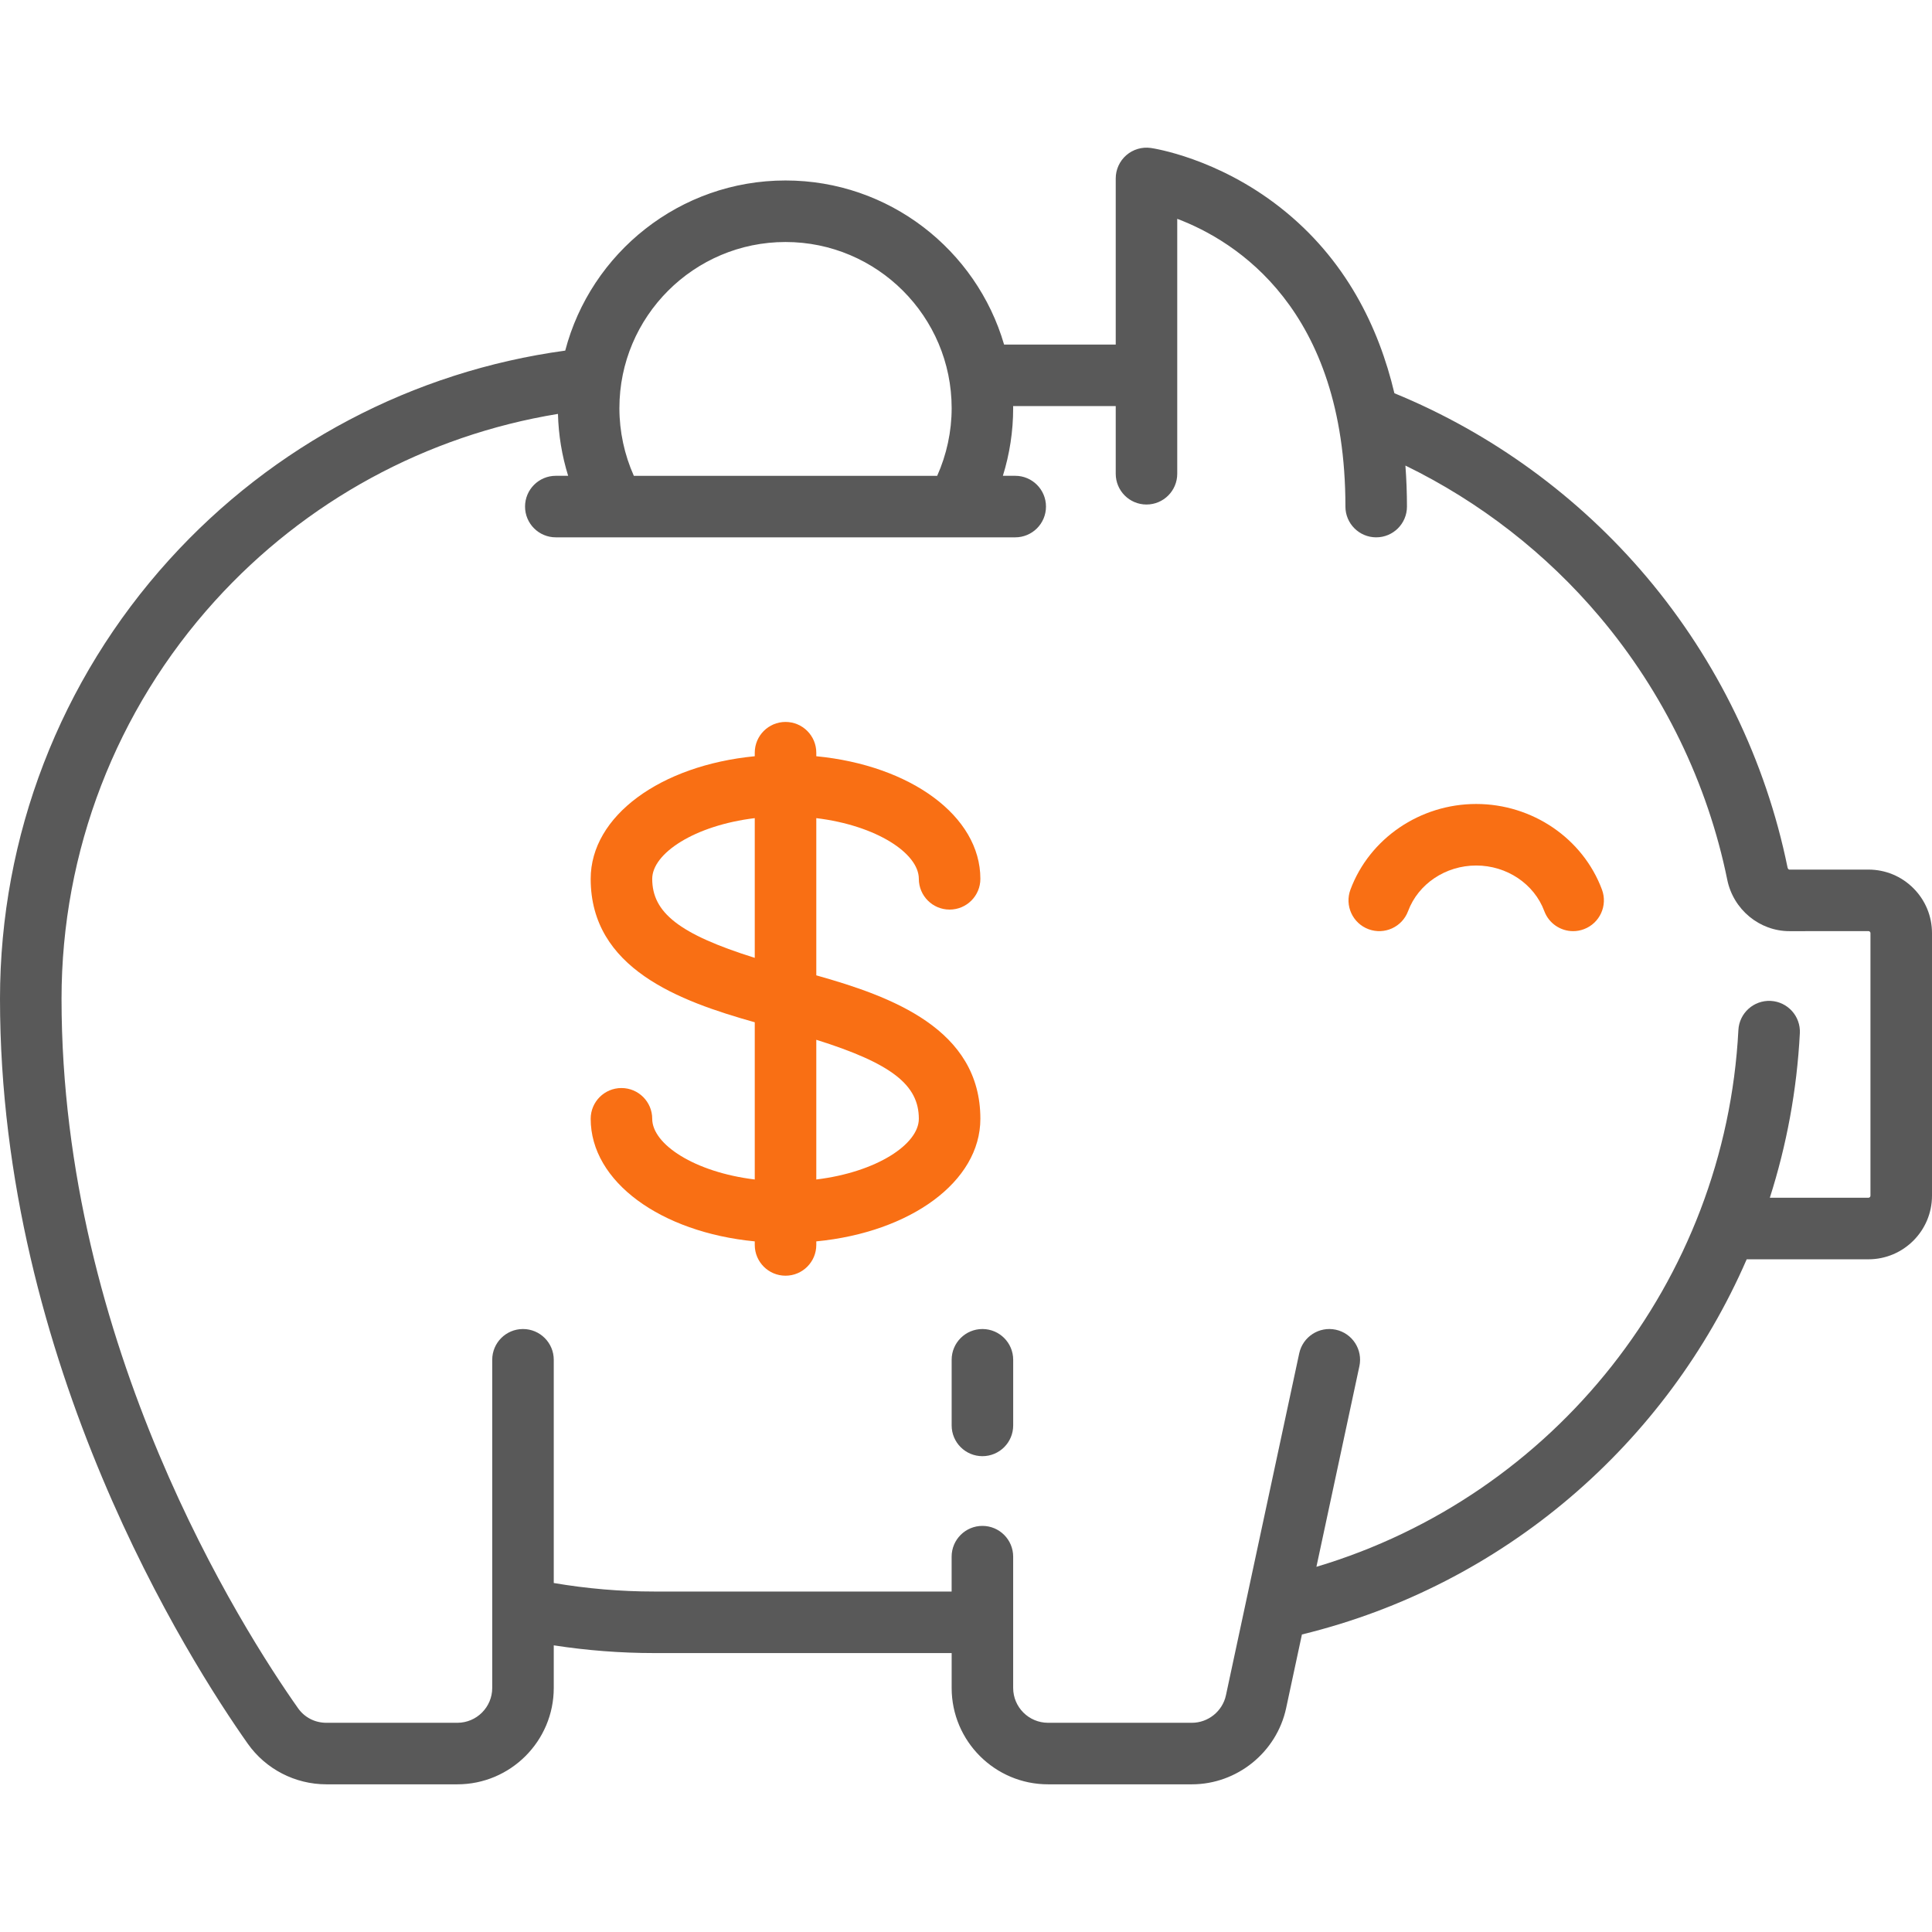 <svg width="80" height="80" viewBox="0 0 80 80" fill="none" xmlns="http://www.w3.org/2000/svg">
<path d="M40.68 55.032C39.977 55.032 39.406 55.602 39.406 56.306V59.023C39.406 59.727 39.977 60.297 40.68 60.297C41.384 60.297 41.954 59.727 41.954 59.023V56.306C41.954 55.602 41.384 55.032 40.68 55.032Z" fill="#595959"/>
<path d="M79.229 36.779C78.732 36.282 78.071 36.008 77.368 36.008C77.367 36.008 77.367 36.008 77.367 36.008L74.097 36.009C74.055 36.009 74.027 35.962 74.018 35.919C73.119 31.51 71.104 27.353 68.189 23.898C65.371 20.559 61.763 17.933 57.739 16.283C57.09 13.543 55.719 10.718 53.016 8.595C50.4 6.539 47.764 6.143 47.654 6.127C47.289 6.075 46.918 6.184 46.639 6.426C46.36 6.668 46.2 7.019 46.2 7.388V14.267H41.577C40.434 10.347 36.811 7.473 32.527 7.473C28.152 7.473 24.464 10.47 23.405 14.518C17.107 15.376 11.312 18.427 7.012 23.172C2.49 28.161 0 34.62 0 41.359C0 56.484 7.852 68.791 10.259 72.202C11.003 73.256 12.22 73.885 13.516 73.885H18.938C21.139 73.885 22.93 72.095 22.93 69.894V68.13C24.302 68.342 25.696 68.45 27.091 68.45H39.406V69.894C39.406 72.095 41.196 73.885 43.397 73.885H49.353C51.223 73.885 52.864 72.558 53.256 70.73L53.91 67.68C62.282 65.641 69.014 59.767 72.327 52.145H77.367C78.819 52.145 80 50.964 80 49.512V38.641C80 37.938 79.726 37.276 79.229 36.779ZM32.527 10.021C36.32 10.021 39.406 13.107 39.406 16.9C39.406 17.87 39.198 18.826 38.807 19.703H26.246C25.855 18.825 25.648 17.87 25.648 16.9C25.648 13.107 28.733 10.021 32.527 10.021ZM77.452 49.511C77.452 49.558 77.414 49.596 77.367 49.596H73.285C73.979 47.424 74.406 45.139 74.528 42.783C74.564 42.081 74.024 41.482 73.322 41.445C72.619 41.41 72.02 41.949 71.983 42.651C71.444 53.056 64.362 61.94 54.51 64.878L56.289 56.573C56.437 55.885 55.999 55.208 55.311 55.06C54.623 54.913 53.946 55.351 53.798 56.039L50.764 70.196C50.623 70.857 50.029 71.337 49.353 71.337H43.397C42.601 71.337 41.953 70.69 41.953 69.894V64.458C41.953 63.755 41.383 63.184 40.679 63.184C39.976 63.184 39.405 63.755 39.405 64.458V65.902H27.091C25.693 65.902 24.298 65.782 22.93 65.549V56.306C22.93 55.602 22.359 55.032 21.656 55.032C20.952 55.032 20.382 55.602 20.382 56.306V69.894C20.382 70.69 19.734 71.337 18.938 71.337H13.516C13.04 71.337 12.612 71.117 12.341 70.733C10.044 67.477 2.548 55.734 2.548 41.358C2.548 35.254 4.804 29.402 8.9 24.883C12.648 20.746 17.649 18.031 23.104 17.139C23.126 18.012 23.269 18.875 23.526 19.702H23.015C22.311 19.702 21.741 20.273 21.741 20.976C21.741 21.68 22.311 22.25 23.015 22.25H42.038C42.742 22.25 43.312 21.68 43.312 20.976C43.312 20.273 42.742 19.702 42.038 19.702H41.527C41.808 18.799 41.953 17.854 41.953 16.9C41.953 16.871 41.951 16.843 41.951 16.815H46.2V19.617C46.2 20.321 46.77 20.891 47.473 20.891C48.177 20.891 48.747 20.321 48.747 19.617V9.061C51.164 9.976 55.711 12.785 55.711 20.977C55.711 21.68 56.282 22.25 56.985 22.25C57.689 22.25 58.259 21.68 58.259 20.977C58.259 20.437 58.239 19.867 58.195 19.278C61.268 20.775 64.025 22.914 66.241 25.542C68.882 28.672 70.708 32.436 71.522 36.428C71.773 37.662 72.856 38.557 74.097 38.557L77.368 38.556C77.376 38.556 77.403 38.556 77.427 38.581C77.452 38.606 77.452 38.632 77.452 38.641V49.511H77.452Z" fill="#595959"/>
<path d="M66.334 36.837C65.543 34.716 63.45 33.291 61.126 33.291C58.802 33.291 56.71 34.716 55.919 36.837C55.673 37.497 56.008 38.23 56.667 38.476C57.327 38.722 58.06 38.387 58.306 37.727C58.727 36.598 59.86 35.839 61.126 35.839C62.392 35.839 63.525 36.598 63.946 37.727C64.137 38.24 64.623 38.557 65.14 38.557C65.288 38.557 65.438 38.531 65.585 38.476C66.244 38.23 66.579 37.496 66.334 36.837Z" fill="#F96F14"/>
<path d="M33.801 40.387V33.877C36.3 34.181 38.047 35.339 38.047 36.391C38.047 37.094 38.617 37.664 39.321 37.664C40.025 37.664 40.595 37.094 40.595 36.391C40.595 33.786 37.699 31.692 33.801 31.314V31.168C33.801 30.464 33.23 29.894 32.527 29.894C31.823 29.894 31.253 30.464 31.253 31.168V31.314C27.355 31.692 24.459 33.786 24.459 36.391C24.459 40.11 28.134 41.453 31.253 42.33V48.84C28.754 48.536 27.007 47.379 27.007 46.327C27.007 45.623 26.436 45.053 25.733 45.053C25.029 45.053 24.459 45.623 24.459 46.327C24.459 48.931 27.355 51.025 31.253 51.403V51.55C31.253 52.253 31.823 52.824 32.527 52.824C33.23 52.824 33.801 52.253 33.801 51.55V51.403C37.699 51.025 40.595 48.931 40.595 46.327C40.595 42.607 36.92 41.264 33.801 40.387ZM31.253 39.663C28.116 38.679 27.007 37.784 27.007 36.391C27.007 35.339 28.754 34.181 31.253 33.877V39.663ZM33.801 48.84V43.055C36.938 44.039 38.047 44.933 38.047 46.327C38.047 47.379 36.3 48.536 33.801 48.84Z" fill="#F96F14"/>
</svg>
